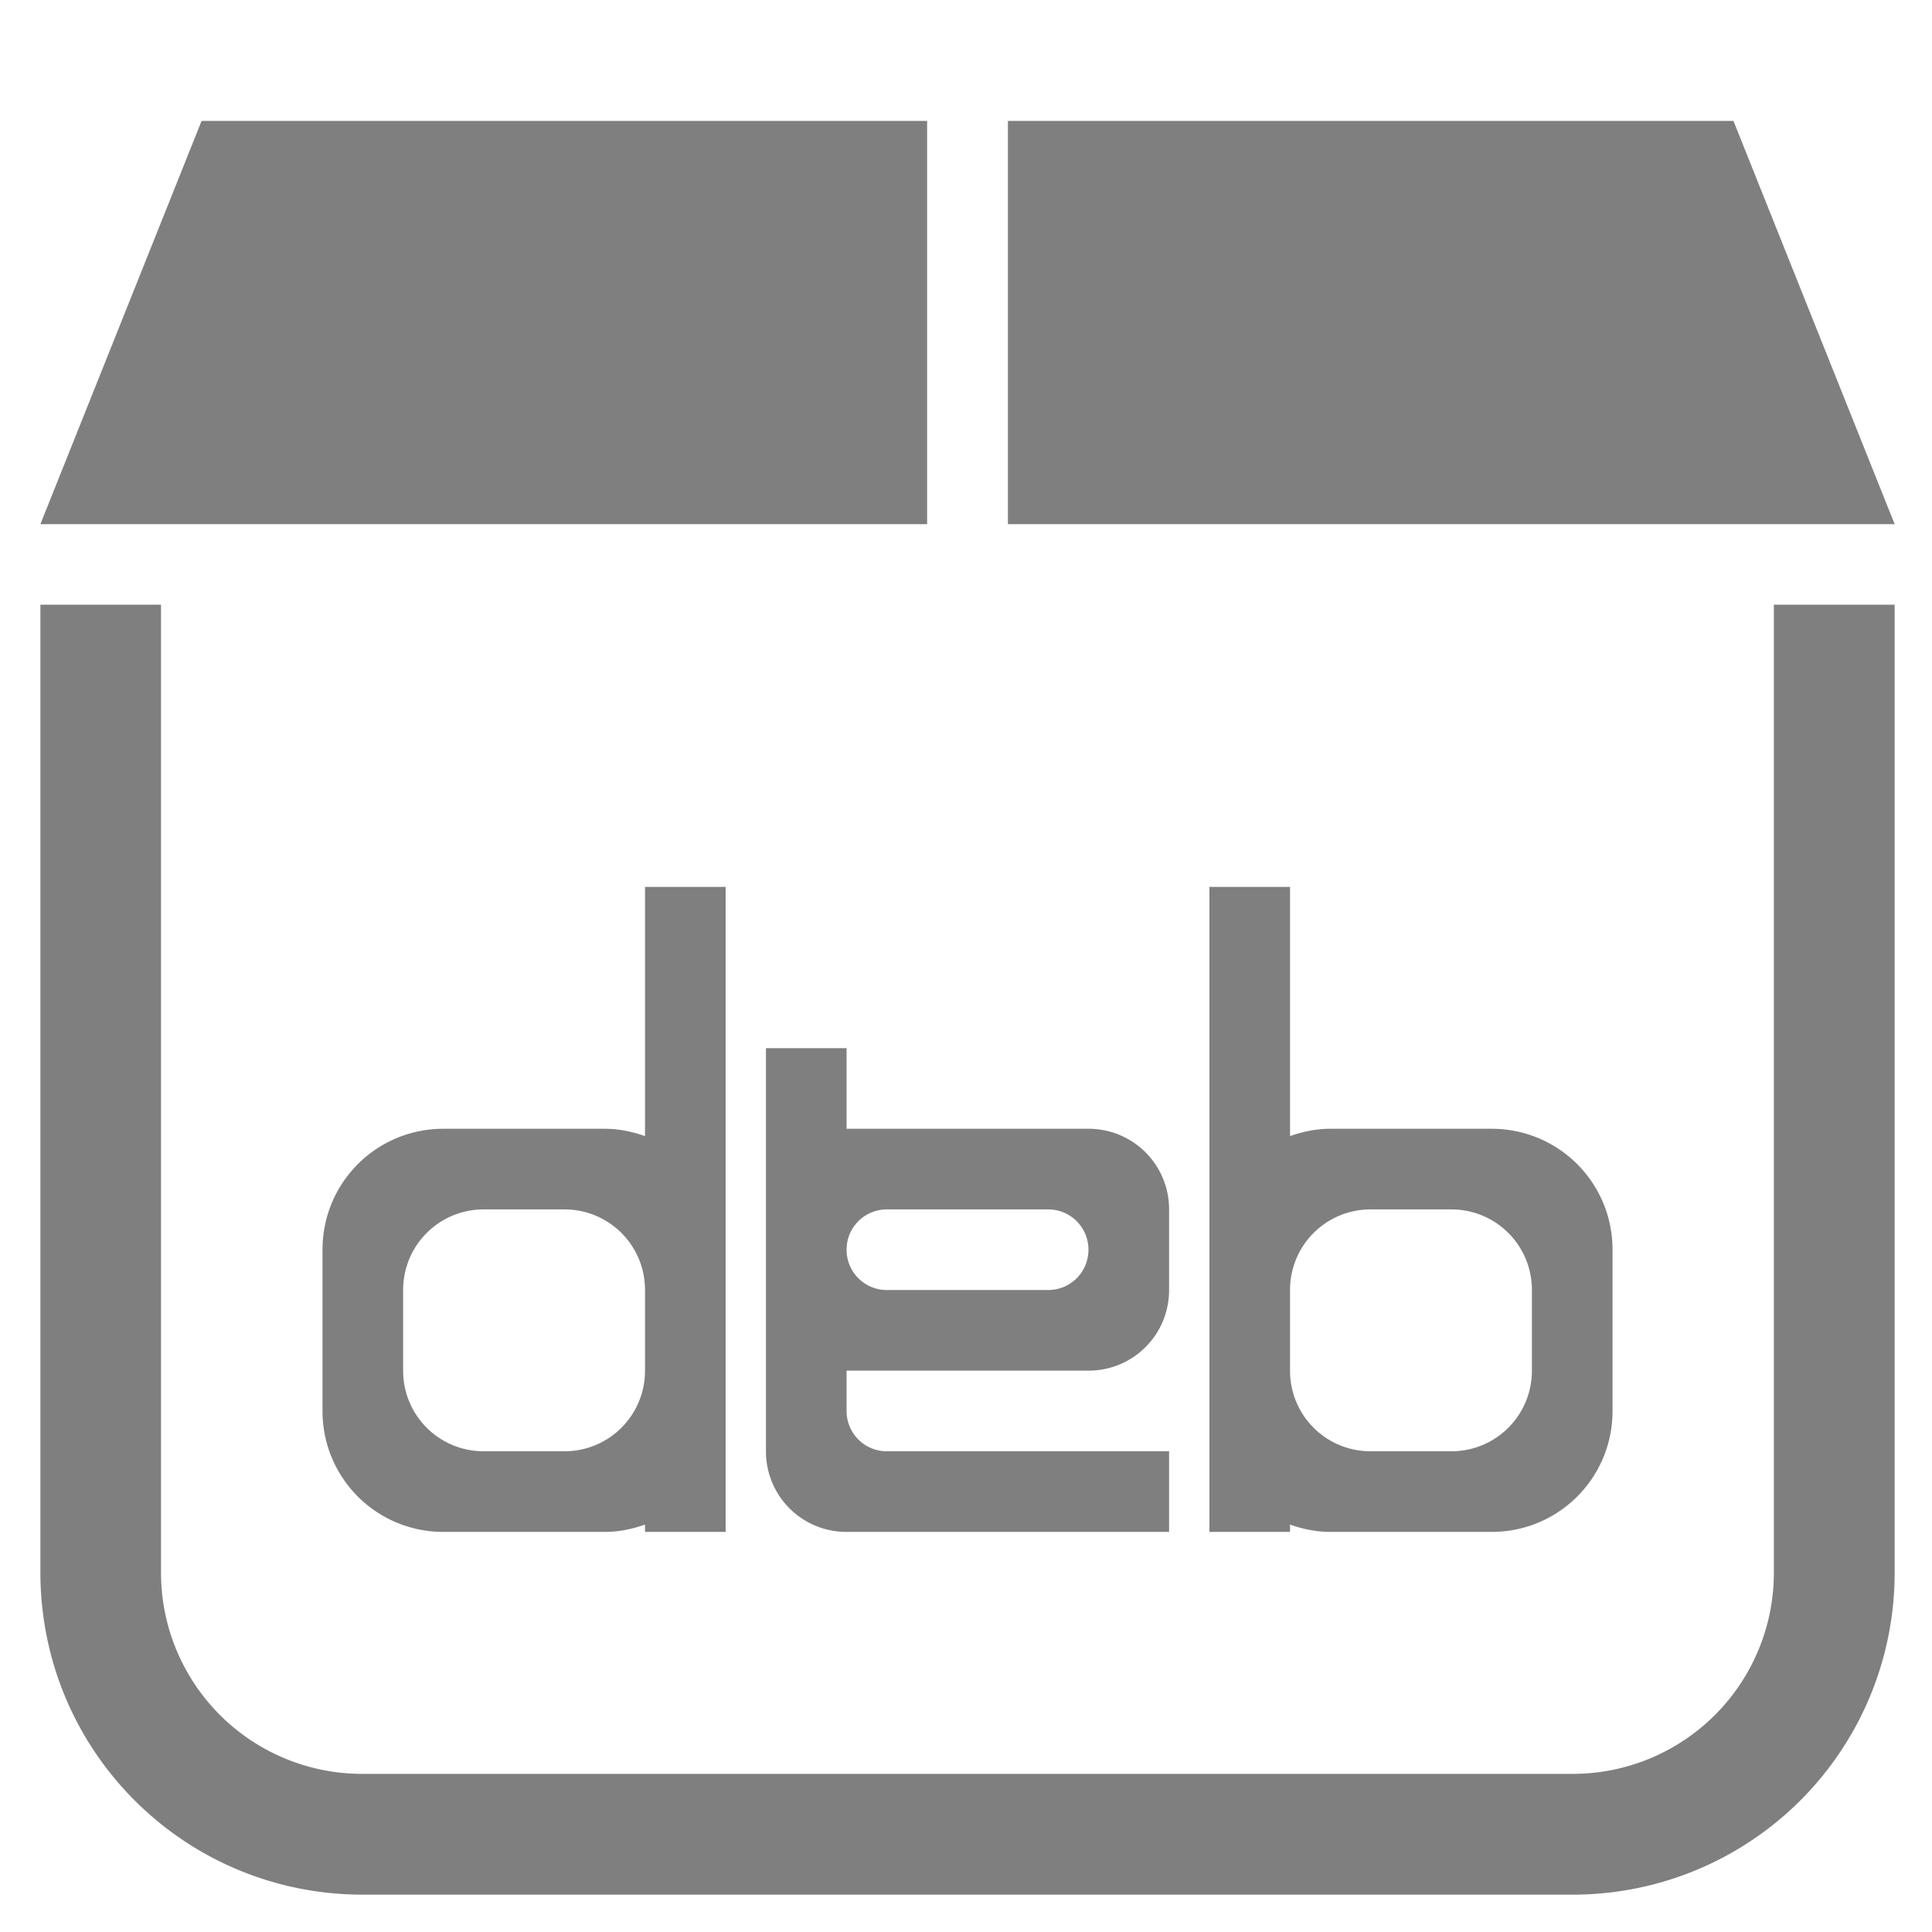 <?xml version="1.0" encoding="UTF-8" standalone="no"?>
<svg
   xmlns:dc="http://purl.org/dc/elements/1.1/"
   xmlns:cc="http://creativecommons.org/ns#"
   xmlns:rdf="http://www.w3.org/1999/02/22-rdf-syntax-ns#"
   xmlns:svg="http://www.w3.org/2000/svg"
   xmlns="http://www.w3.org/2000/svg"
   xmlns:sodipodi="http://sodipodi.sourceforge.net/DTD/sodipodi-0.dtd"
   xmlns:inkscape="http://www.inkscape.org/namespaces/inkscape"
   width="48"
   height="48"
   viewBox="0 0 12.7 12.7"
   version="1.1"
   id="svg6"
   sodipodi:docname="application-x-deb.svg"
   inkscape:version="0.92.5 (2060ec1f9f, 2020-04-08)">
  <defs
     id="defs8">
  <style
     id="current-color-scheme"
     type="text/css">
      .ColorScheme-Highlight {
        color:#7f7f7f;
      }
  </style>
  </defs>
  <path
     class="ColorScheme-Highlight"
     style="fill:currentColor"
     d="M 5 3 L 1.002 13.002 L 22.998 13.002 L 22.998 3 L 5 3 z M 25.002 3 L 25.002 13.002 L 46.998 13.002 L 43 3 L 25.002 3 z M 1.002 15 L 1.002 39 C 1.002 43.43 4.57 46.998 9 46.998 L 39 46.998 A 7.982 7.982 0 0 0 46.998 39 L 46.998 15 L 44.002 15 L 44.002 39 A 4.989 4.989 0 0 1 39 44.002 L 8.996 44.002 A 4.989 4.989 0 0 1 3.994 39 L 3.994 15 L 1.002 15 z M 16 22 L 16 28.182 C 15.686 28.071 15.353 28 15 28 L 11 28 C 9.338 28 8 29.338 8 31 L 8 35 C 8 36.662 9.338 38 11 38 L 15 38 C 15.353 38 15.686 37.929 16 37.818 L 16 38 L 18 38 L 18 35 L 18 31 L 18 22 L 16 22 z M 30 22 L 30 31 L 30 35 L 30 38 L 32 38 L 32 37.818 C 32.314 37.929 32.647 38 33 38 L 37 38 C 38.662 38 40 36.662 40 35 L 40 31 C 40 29.338 38.662 28 37 28 L 33 28 C 32.647 28 32.314 28.071 32 28.182 L 32 22 L 30 22 z M 19 26 L 19 30 L 19 32 L 19 35 L 19 36 C 19 37.108 19.892 38 21 38 L 27 38 L 29 38 L 29 36 L 25 36 L 22 36 C 21.446 36 21 35.554 21 35 L 21 34 L 27 34 C 28.108 34 29 33.108 29 32 L 29 30 C 29 28.892 28.108 28 27 28 L 21 28 L 21 26 L 19 26 z M 12 30 L 14 30 C 15.108 30 16 30.892 16 32 L 16 34 C 16 35.108 15.108 36 14 36 L 12 36 C 10.892 36 10 35.108 10 34 L 10 32 C 10 30.892 10.892 30 12 30 z M 22 30 L 26 30 C 26.554 30 27 30.446 27 31 C 27 31.554 26.554 32 26 32 L 22 32 C 21.446 32 21 31.554 21 31 C 21 30.446 21.446 30 22 30 z M 34 30 L 36 30 C 37.108 30 38 30.892 38 32 L 38 34 C 38 35.108 37.108 36 36 36 L 34 36 C 32.892 36 32 35.108 32 34 L 32 32 C 32 30.892 32.892 30 34 30 z "
     transform="scale(0.265)"
     id="path859" />
</svg>
